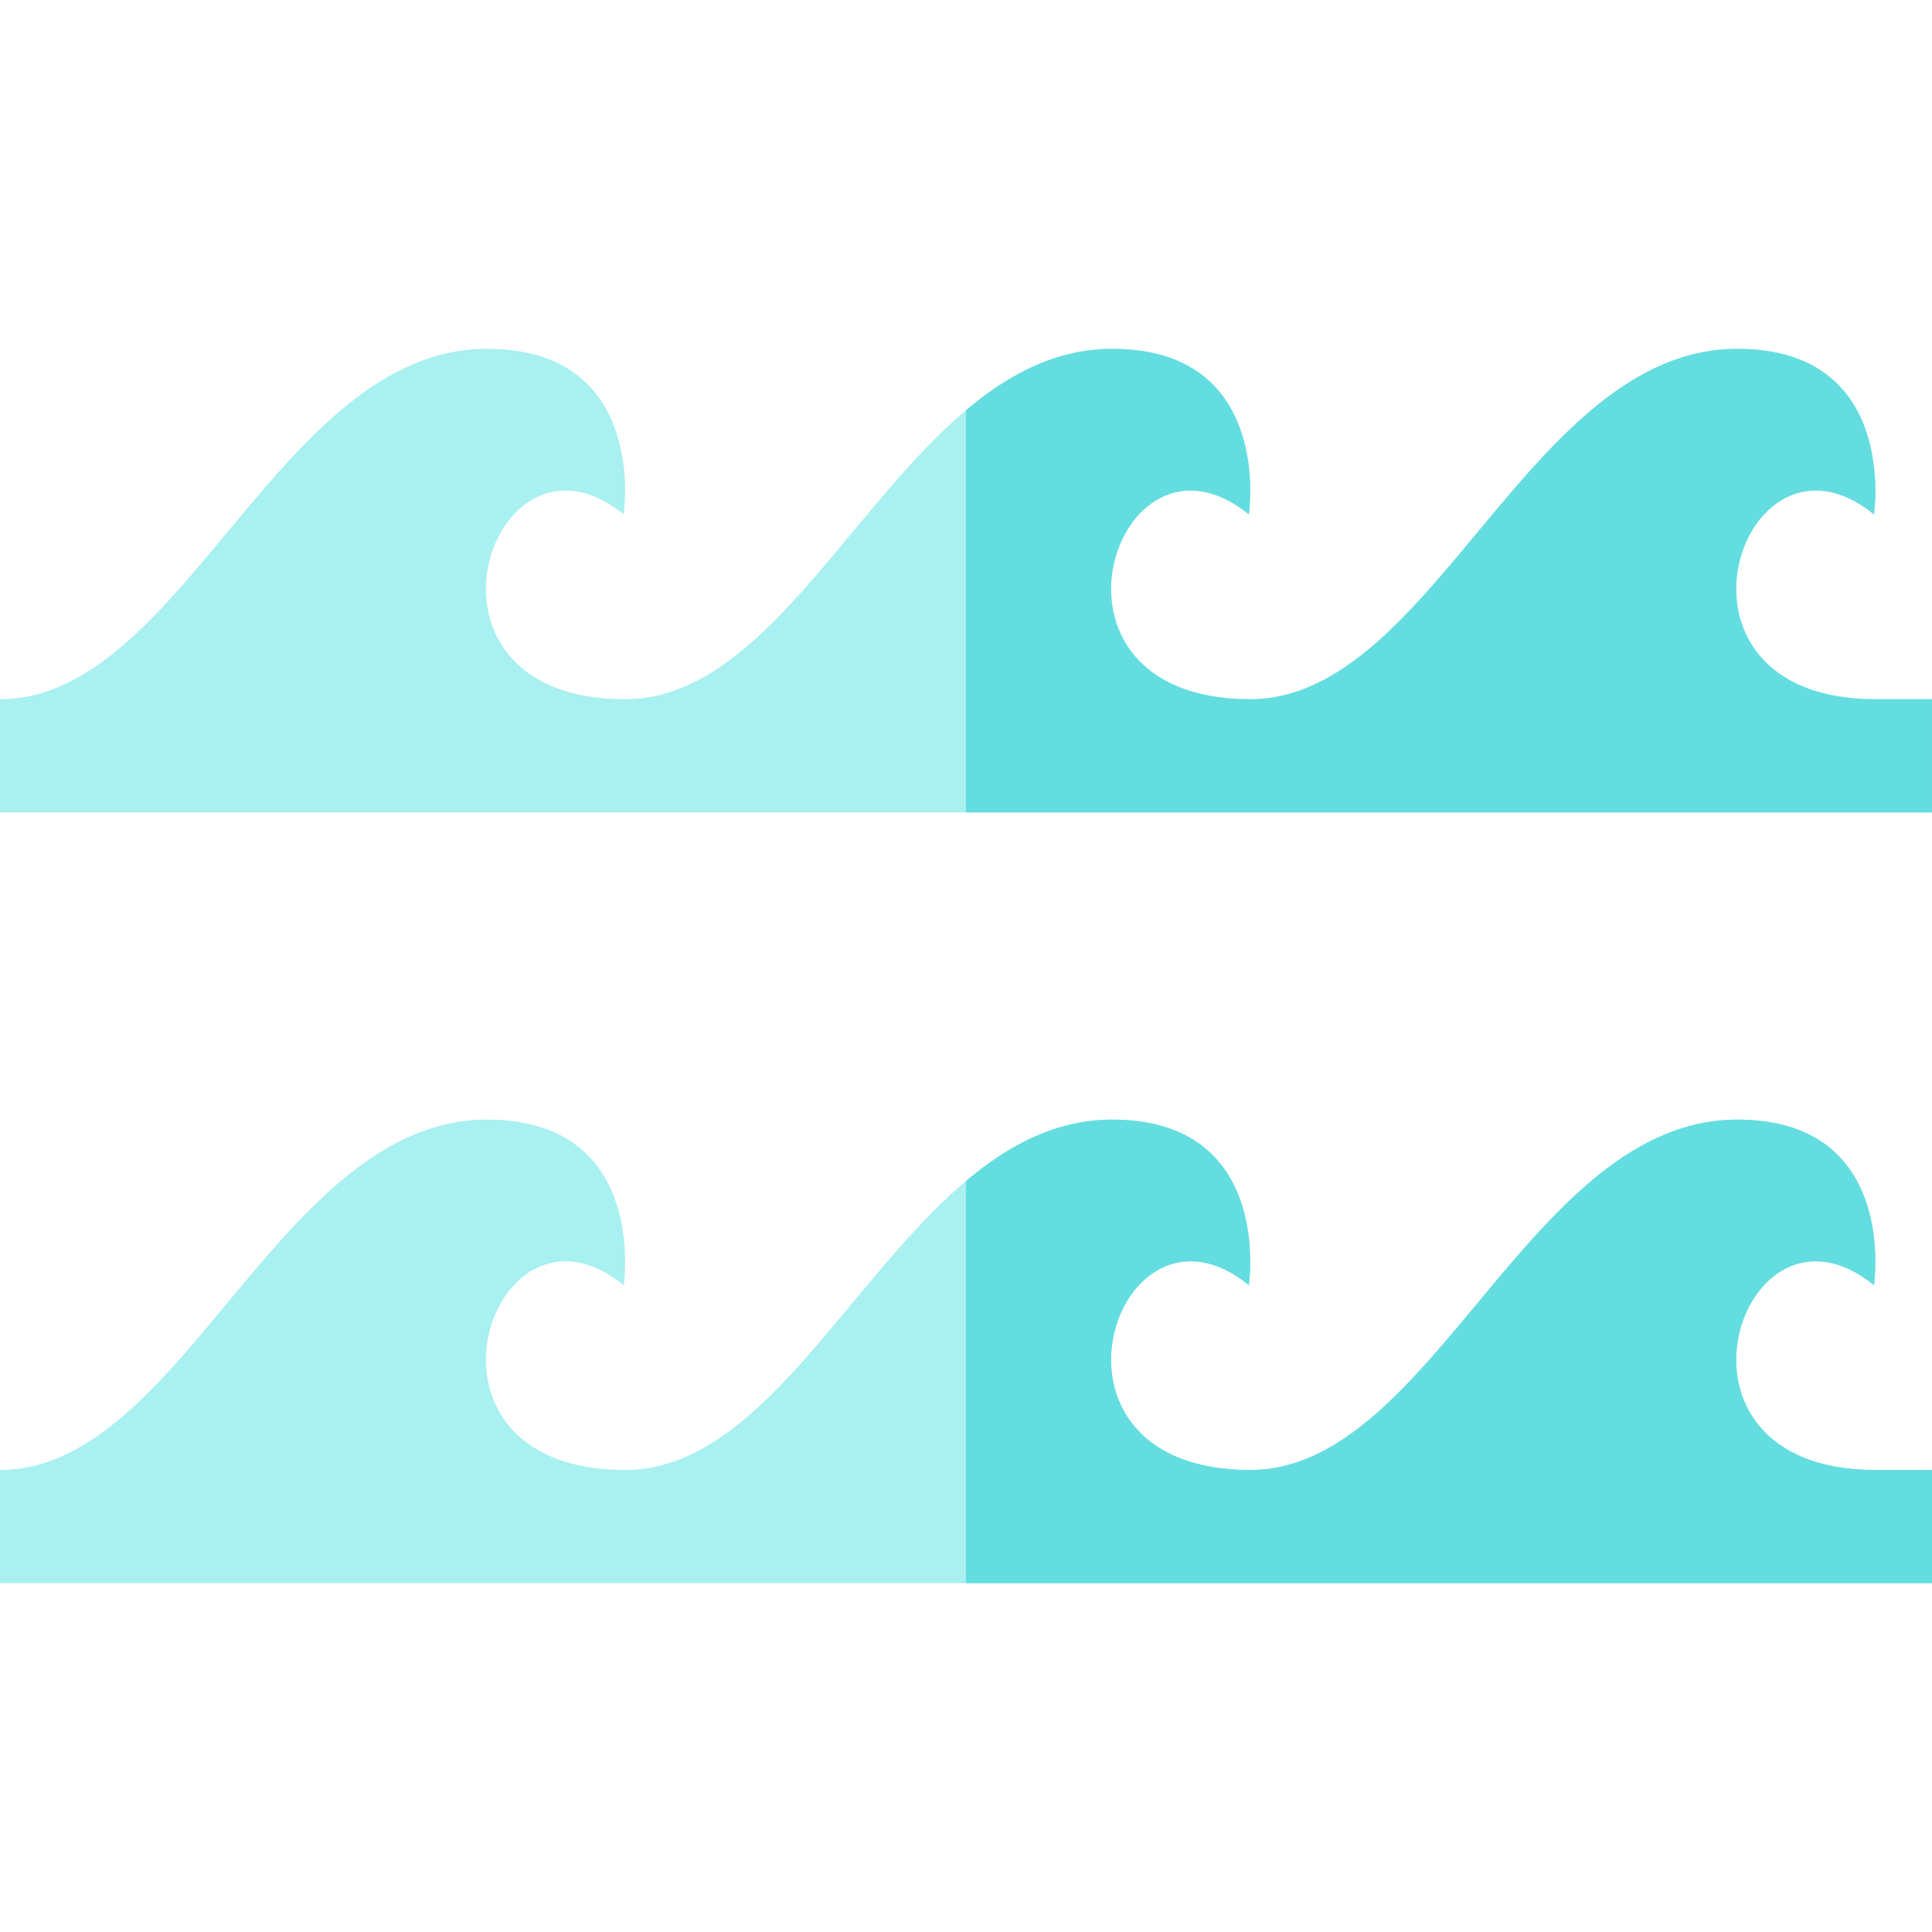 <?xml version="1.0" encoding="iso-8859-1"?>
<!-- Generator: Adobe Illustrator 19.0.0, SVG Export Plug-In . SVG Version: 6.00 Build 0)  -->
<svg version="1.1" id="Layer_1" xmlns="http://www.w3.org/2000/svg" xmlns:xlink="http://www.w3.org/1999/xlink" x="0px" y="0px"
	 viewBox="0 0 512.001 512.001" style="enable-background:new 0 0 512.001 512.001;" xml:space="preserve">
<g>
	<path style="fill:#A9F0F0;" d="M497.001,185.296c-61.081,0-35.573-77.546-0.371-48.977c0,0,6.632-43.875-36.222-43.875
		c-55.099,0-80.607,92.852-129.074,92.852c-61.081,0-35.573-77.546-0.371-48.977c0,0,6.632-43.875-36.222-43.875
		c-55.099,0-80.607,92.852-129.074,92.852c-61.081,0-35.573-77.546-0.371-48.977c0,0,6.632-43.875-36.222-43.875
		c-55.099,0-80.607,92.852-129.074,92.852v30h512v-30L497.001,185.296L497.001,185.296z"/>
	<path style="fill:#A9F0F0;" d="M496.63,340.581c0,0,6.632-43.875-36.222-43.875c-55.099,0-80.607,92.852-129.074,92.852
		c-61.081,0-35.573-77.546-0.371-48.977c0,0,6.632-43.875-36.222-43.875c-55.099,0-80.607,92.852-129.074,92.852
		c-61.081,0-35.573-77.546-0.371-48.977c0,0,6.632-43.875-36.222-43.875c-55.099,0-80.607,92.852-129.074,92.852v30h512v-30h-15
		C435.92,389.558,461.428,312.011,496.63,340.581z"/>
</g>
<g>
	<path style="fill:#64DDE0;" d="M512.001,185.296h-15c-61.081,0-35.573-77.546-0.371-48.977c0,0,6.632-43.875-36.222-43.875
		c-55.099,0-80.607,92.852-129.074,92.852c-61.081,0-35.573-77.546-0.371-48.977c0,0,6.632-43.875-36.222-43.875
		c-14.684,0-27.265,6.596-38.741,16.27v106.581h256v-29.999H512.001z"/>
	<path style="fill:#64DDE0;" d="M512.001,419.558v-30h-15c-61.081,0-35.573-77.546-0.371-48.977c0,0,6.632-43.875-36.222-43.875
		c-55.099,0-80.607,92.852-129.074,92.852c-61.081,0-35.573-77.546-0.371-48.977c0,0,6.632-43.875-36.222-43.875
		c-14.684,0-27.265,6.596-38.741,16.27v106.581h256.001V419.558z"/>
</g>
<g>
</g>
<g>
</g>
<g>
</g>
<g>
</g>
<g>
</g>
<g>
</g>
<g>
</g>
<g>
</g>
<g>
</g>
<g>
</g>
<g>
</g>
<g>
</g>
<g>
</g>
<g>
</g>
<g>
</g>
</svg>
